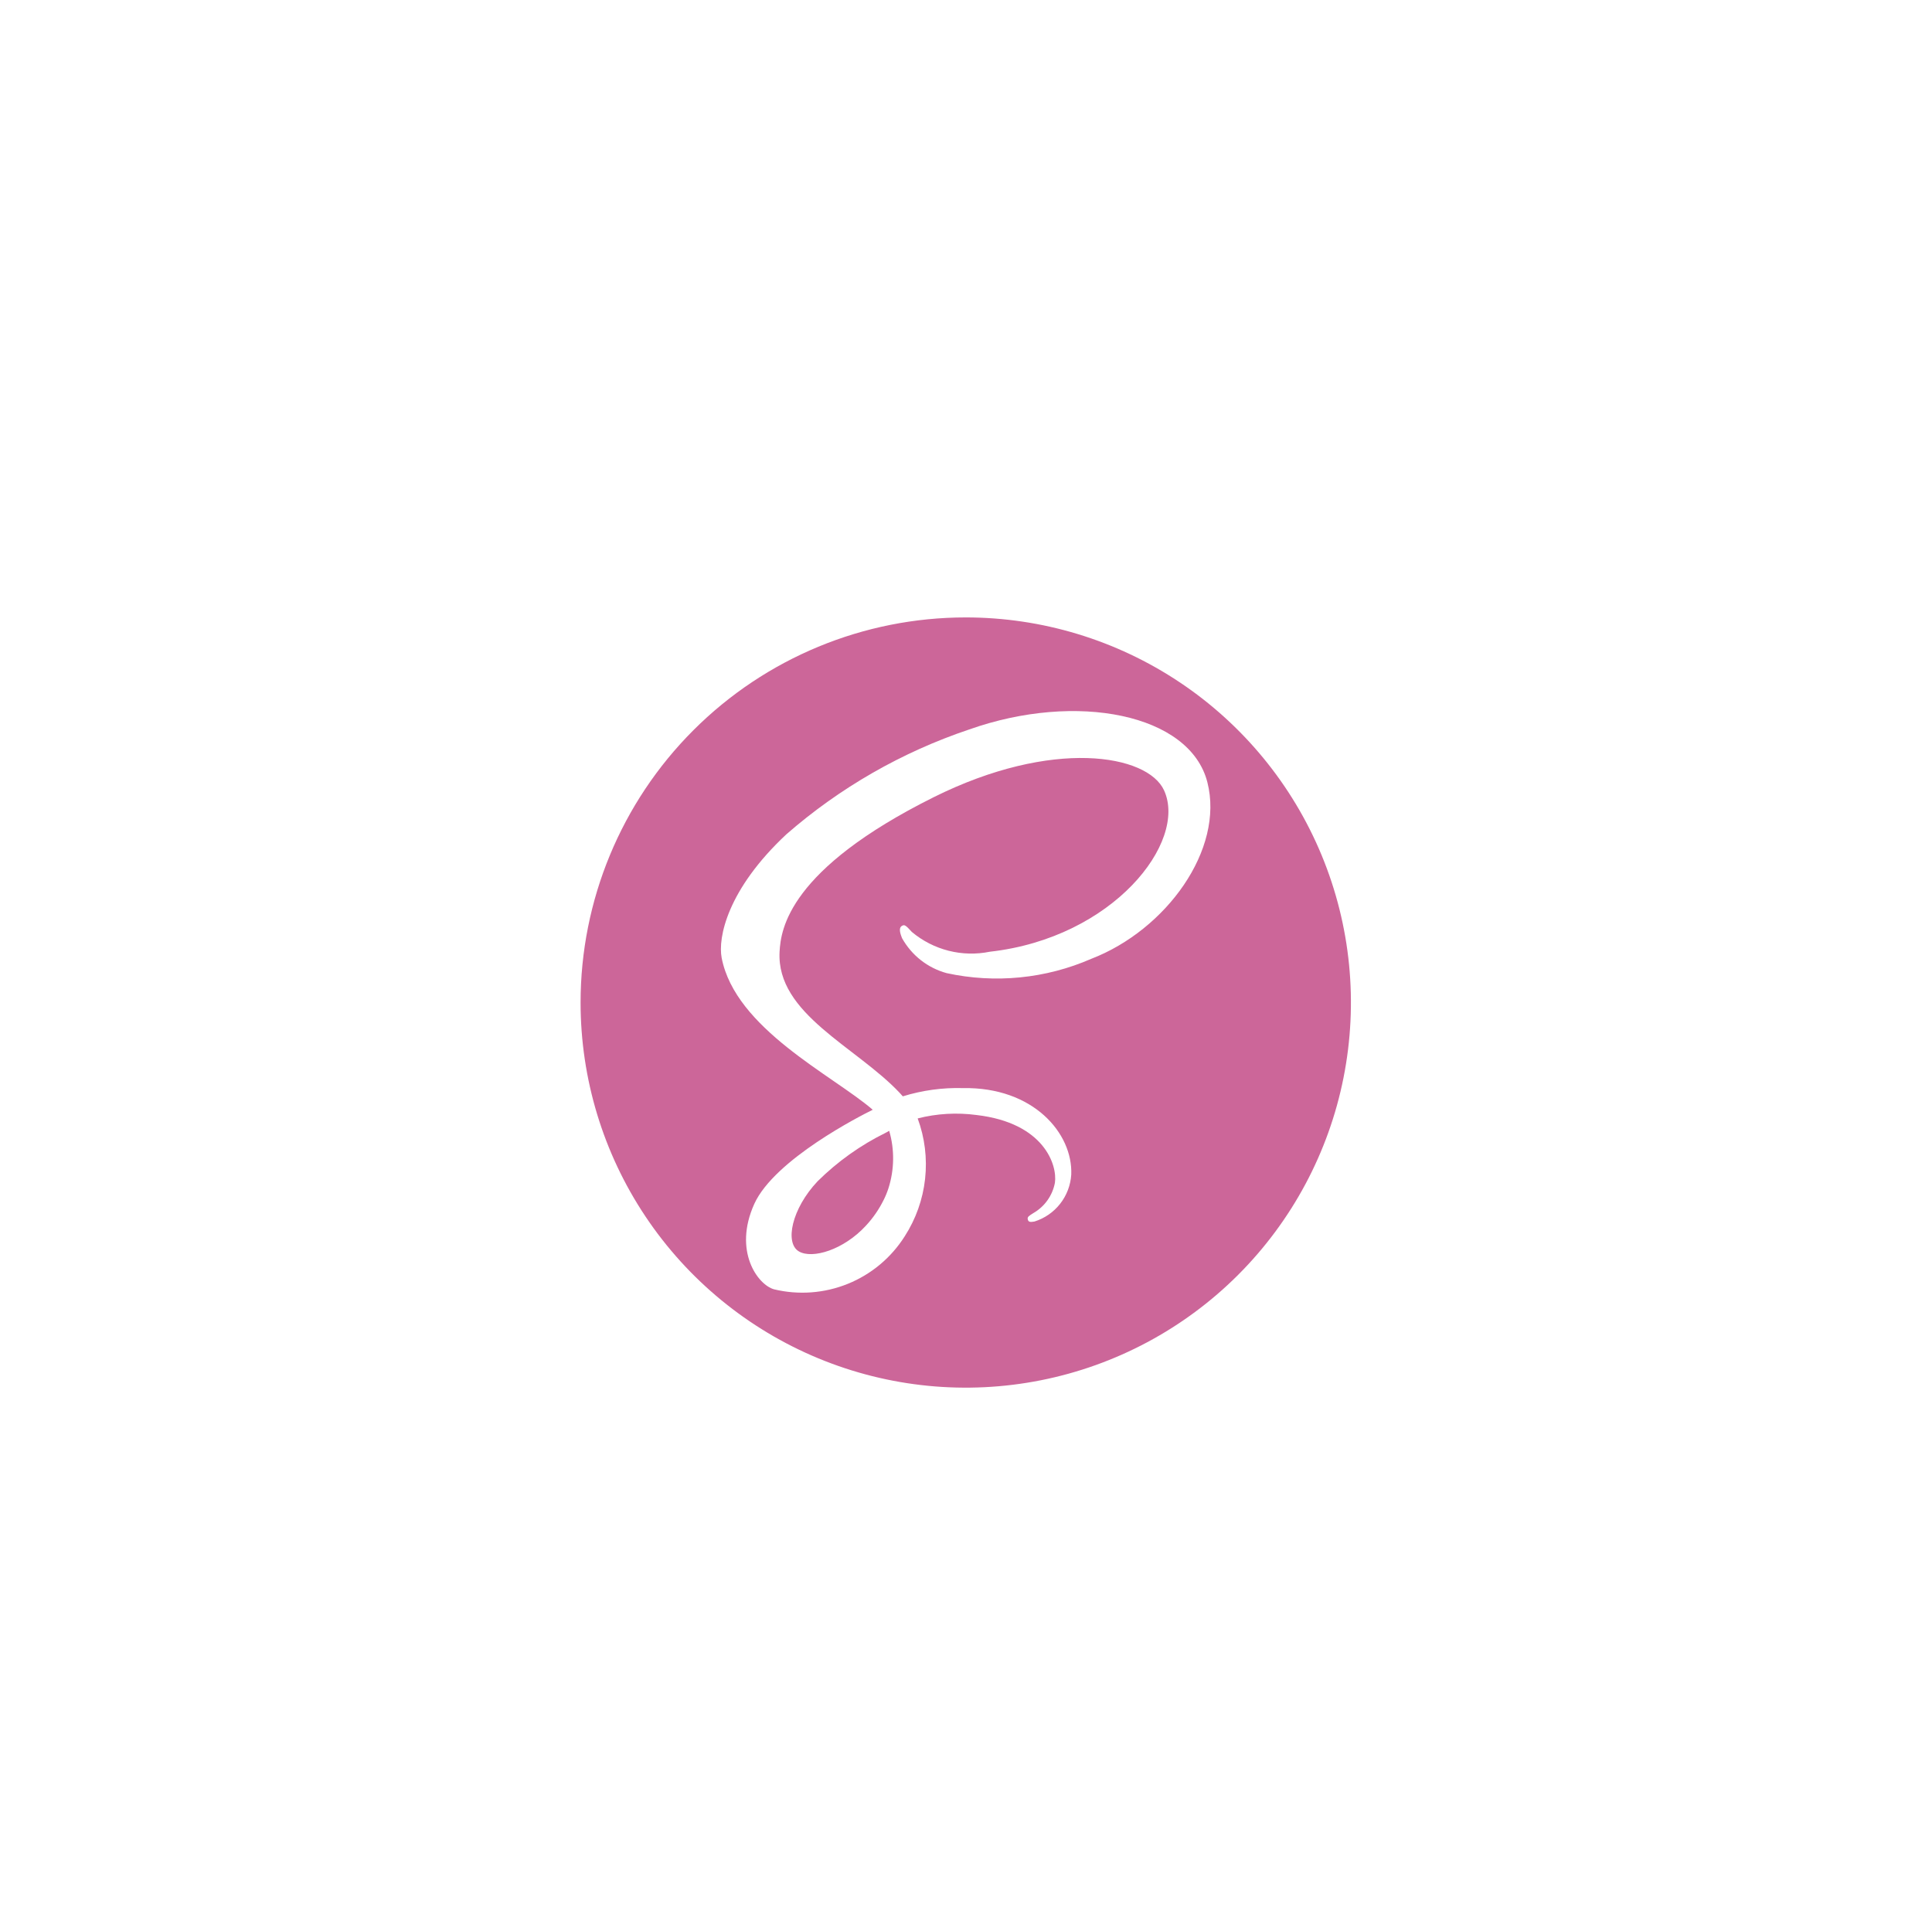 <svg width="79" height="78" viewBox="0 0 79 78" fill="none" xmlns="http://www.w3.org/2000/svg">
<g filter="url(#filter0_dd_4_171)">
<rect x="5.49" y="1" width="68" height="68" rx="34" fill="white"/>
<path d="M39.49 19.25C42.605 19.25 45.65 20.174 48.24 21.904C50.83 23.635 52.849 26.095 54.041 28.973C55.233 31.851 55.545 35.017 54.937 38.073C54.33 41.128 52.83 43.934 50.627 46.137C48.424 48.34 45.618 49.84 42.563 50.447C39.508 51.055 36.341 50.743 33.463 49.551C30.585 48.359 28.125 46.34 26.394 43.75C24.664 41.16 23.74 38.115 23.74 35C23.74 30.823 25.399 26.817 28.353 23.863C31.307 20.909 35.313 19.25 39.49 19.25Z" fill="#CC6699"/>
<path d="M49.37 25.991C48.657 23.194 44.018 22.279 39.629 23.833C36.879 24.757 34.339 26.214 32.154 28.121C29.736 30.382 29.351 32.351 29.509 33.173C30.072 36.075 34.046 37.972 35.681 39.38V39.388C35.199 39.625 31.671 41.413 30.843 43.235C29.973 45.161 30.982 46.542 31.651 46.728C32.656 46.97 33.712 46.891 34.669 46.503C35.627 46.115 36.44 45.436 36.993 44.562C37.449 43.855 37.735 43.05 37.827 42.213C37.919 41.376 37.816 40.529 37.524 39.739C38.311 39.538 39.129 39.492 39.934 39.6C42.697 39.923 43.24 41.648 43.136 42.37C43.087 42.627 42.984 42.871 42.833 43.084C42.682 43.298 42.486 43.476 42.26 43.607C42.066 43.728 42.007 43.768 42.024 43.858C42.047 43.988 42.136 43.983 42.301 43.955C42.717 43.824 43.083 43.571 43.351 43.228C43.619 42.885 43.777 42.469 43.804 42.035C43.871 40.347 42.25 38.45 39.379 38.499C38.545 38.475 37.713 38.589 36.916 38.836C36.877 38.791 36.836 38.746 36.795 38.701C35.019 36.808 31.739 35.468 31.877 32.922C31.928 31.996 32.25 29.559 38.177 26.603C43.037 24.181 46.928 24.848 47.6 26.325C48.561 28.436 45.521 32.356 40.474 32.922C39.917 33.035 39.34 33.022 38.789 32.882C38.237 32.742 37.724 32.48 37.287 32.114C37.022 31.822 36.983 31.809 36.883 31.863C36.723 31.952 36.825 32.211 36.883 32.364C37.077 32.712 37.338 33.019 37.651 33.265C37.964 33.511 38.323 33.692 38.707 33.797C40.691 34.229 42.761 34.024 44.622 33.212C47.684 32.032 50.071 28.742 49.37 25.991ZM36.36 40.246C36.584 41.016 36.572 41.836 36.328 42.599C36.301 42.679 36.273 42.758 36.241 42.836C36.21 42.914 36.175 42.989 36.139 43.061C35.949 43.448 35.704 43.806 35.411 44.121C34.496 45.119 33.217 45.497 32.669 45.179C32.078 44.836 32.373 43.428 33.434 42.307C34.249 41.501 35.189 40.831 36.218 40.325L36.36 40.246Z" fill="white"/>
</g>
<defs>
<filter id="filter0_dd_4_171" x="0.49" y="0" width="78" height="78" filterUnits="userSpaceOnUse" color-interpolation-filters="sRGB">
<feFlood flood-opacity="0" result="BackgroundImageFix"/>
<feColorMatrix in="SourceAlpha" type="matrix" values="0 0 0 0 0 0 0 0 0 0 0 0 0 0 0 0 0 0 127 0" result="hardAlpha"/>
<feMorphology radius="2" operator="erode" in="SourceAlpha" result="effect1_dropShadow_4_171"/>
<feOffset dy="2"/>
<feGaussianBlur stdDeviation="2"/>
<feComposite in2="hardAlpha" operator="out"/>
<feColorMatrix type="matrix" values="0 0 0 0 0 0 0 0 0 0 0 0 0 0 0 0 0 0 0.1 0"/>
<feBlend mode="normal" in2="BackgroundImageFix" result="effect1_dropShadow_4_171"/>
<feColorMatrix in="SourceAlpha" type="matrix" values="0 0 0 0 0 0 0 0 0 0 0 0 0 0 0 0 0 0 127 0" result="hardAlpha"/>
<feMorphology radius="1" operator="erode" in="SourceAlpha" result="effect2_dropShadow_4_171"/>
<feOffset dy="4"/>
<feGaussianBlur stdDeviation="3"/>
<feComposite in2="hardAlpha" operator="out"/>
<feColorMatrix type="matrix" values="0 0 0 0 0 0 0 0 0 0 0 0 0 0 0 0 0 0 0.1 0"/>
<feBlend mode="normal" in2="effect1_dropShadow_4_171" result="effect2_dropShadow_4_171"/>
<feBlend mode="normal" in="SourceGraphic" in2="effect2_dropShadow_4_171" result="shape"/>
</filter>
</defs>
</svg>
